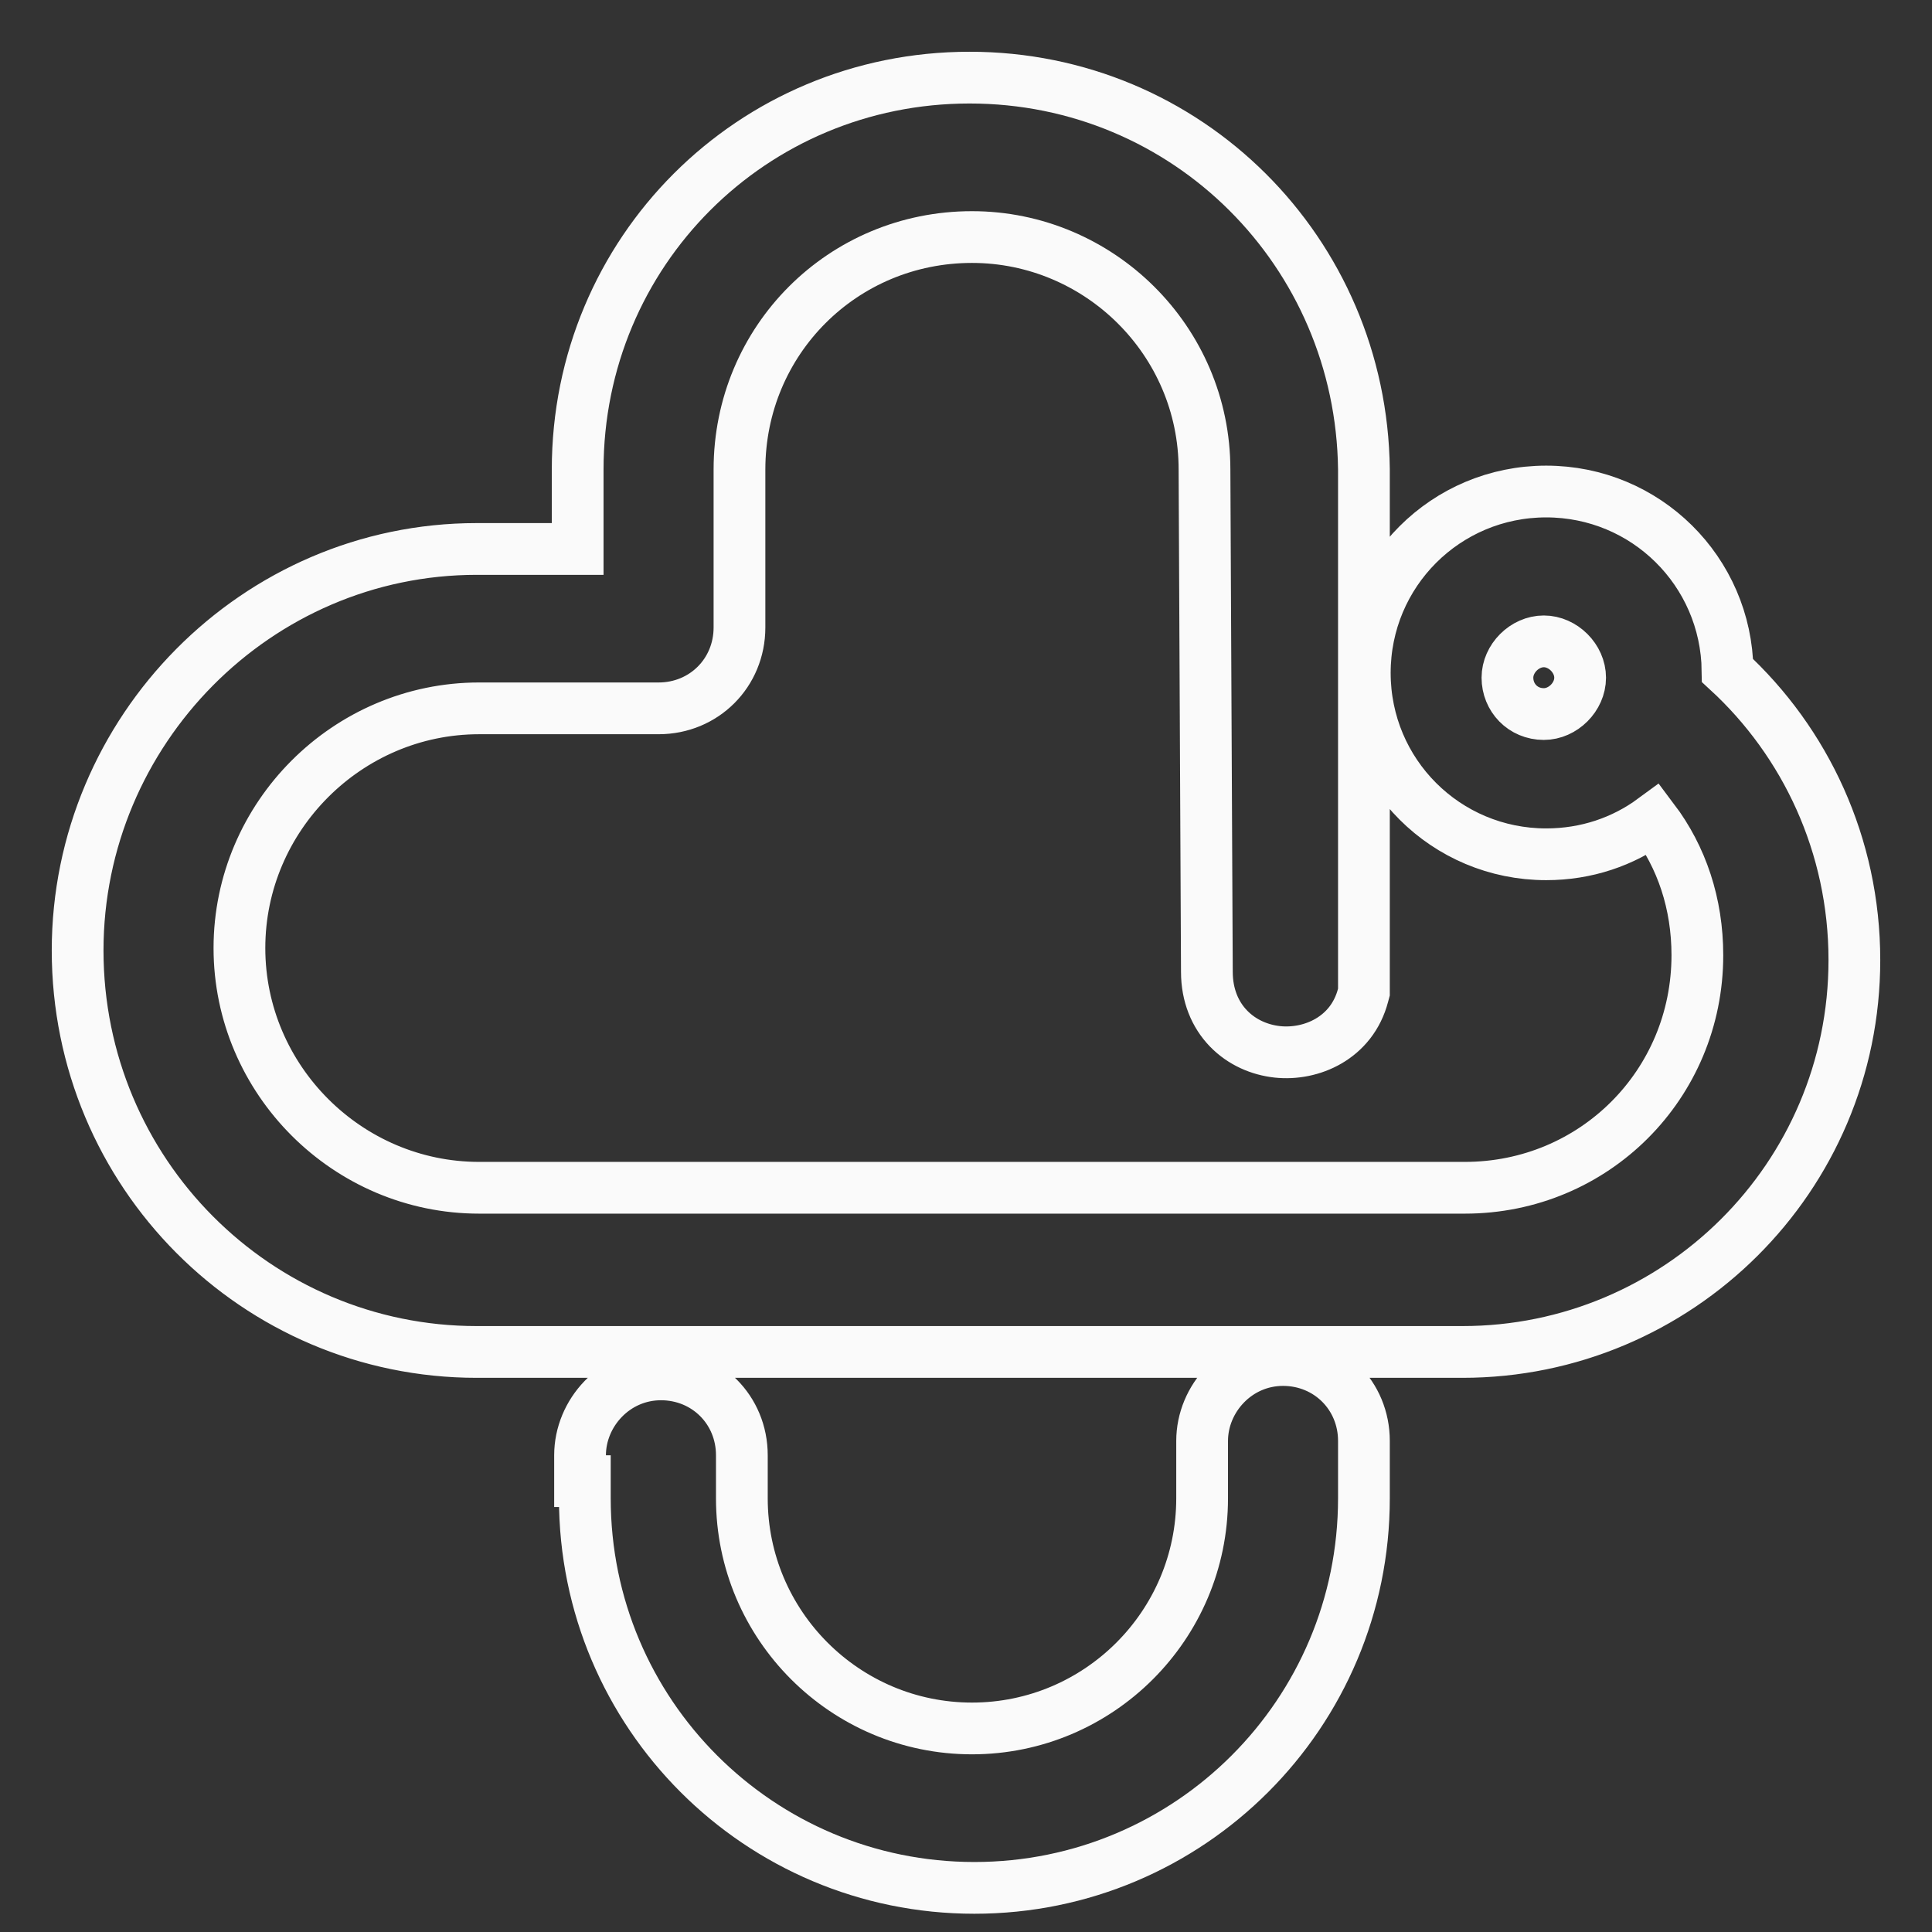 <svg width="56" height="56" viewBox="0 0 56 56" fill="none" xmlns="http://www.w3.org/2000/svg">
<rect x="0" y="0" width="56" height="56" fill="#333333" stroke="none"/>
<path d="M39.534 13.61L39.534 13.601C39.459 7.301 34.414 2.25 28.104 2.25C21.795 2.25 16.744 7.301 16.744 13.61V15.912H13.818C7.434 15.912 2.25 21.177 2.25 27.549C2.25 33.994 7.437 39.187 13.818 39.187H42.39C48.626 39.187 53.75 34.139 53.75 27.827C53.75 24.5 52.331 21.509 50.074 19.436C50.037 16.557 47.705 14.247 44.817 14.247C41.906 14.247 39.559 16.594 39.559 19.505C39.559 22.416 41.906 24.762 44.817 24.762C45.98 24.762 47.046 24.398 47.922 23.754C48.745 24.845 49.199 26.191 49.199 27.688C49.199 31.435 46.206 34.428 42.459 34.428H13.888C10.072 34.428 6.94 31.296 6.94 27.48C6.94 23.664 10.072 20.532 13.888 20.532H19.089C20.404 20.532 21.434 19.503 21.434 18.187V13.61C21.434 9.864 24.427 6.871 28.173 6.871C31.855 6.871 34.913 9.868 34.913 13.61L34.913 13.614L34.982 28.173C34.982 28.174 34.982 28.174 34.982 28.175C34.983 28.841 35.214 29.405 35.612 29.815C36.003 30.217 36.514 30.432 37.02 30.488C38.007 30.596 39.185 30.09 39.509 28.848L39.534 28.755V28.659L39.534 13.61ZM16.813 42.182V42.932H16.952V43.43C16.952 49.669 22.003 54.721 28.243 54.721C34.482 54.721 39.534 49.669 39.534 43.43V41.766C39.534 40.45 38.504 39.421 37.189 39.421C35.852 39.421 34.844 40.541 34.844 41.766V43.43C34.844 47.107 31.851 50.1 28.173 50.1C24.496 50.1 21.503 47.107 21.503 43.43V42.182C21.503 40.866 20.474 39.837 19.158 39.837C17.821 39.837 16.813 40.957 16.813 42.182ZM45.801 19.643C45.801 20.2 45.304 20.697 44.748 20.697C44.14 20.697 43.694 20.219 43.694 19.643C43.694 19.087 44.191 18.59 44.748 18.59C45.304 18.59 45.801 19.087 45.801 19.643Z" stroke="#FAFAFA" stroke-width="1.5"/>
</svg>
